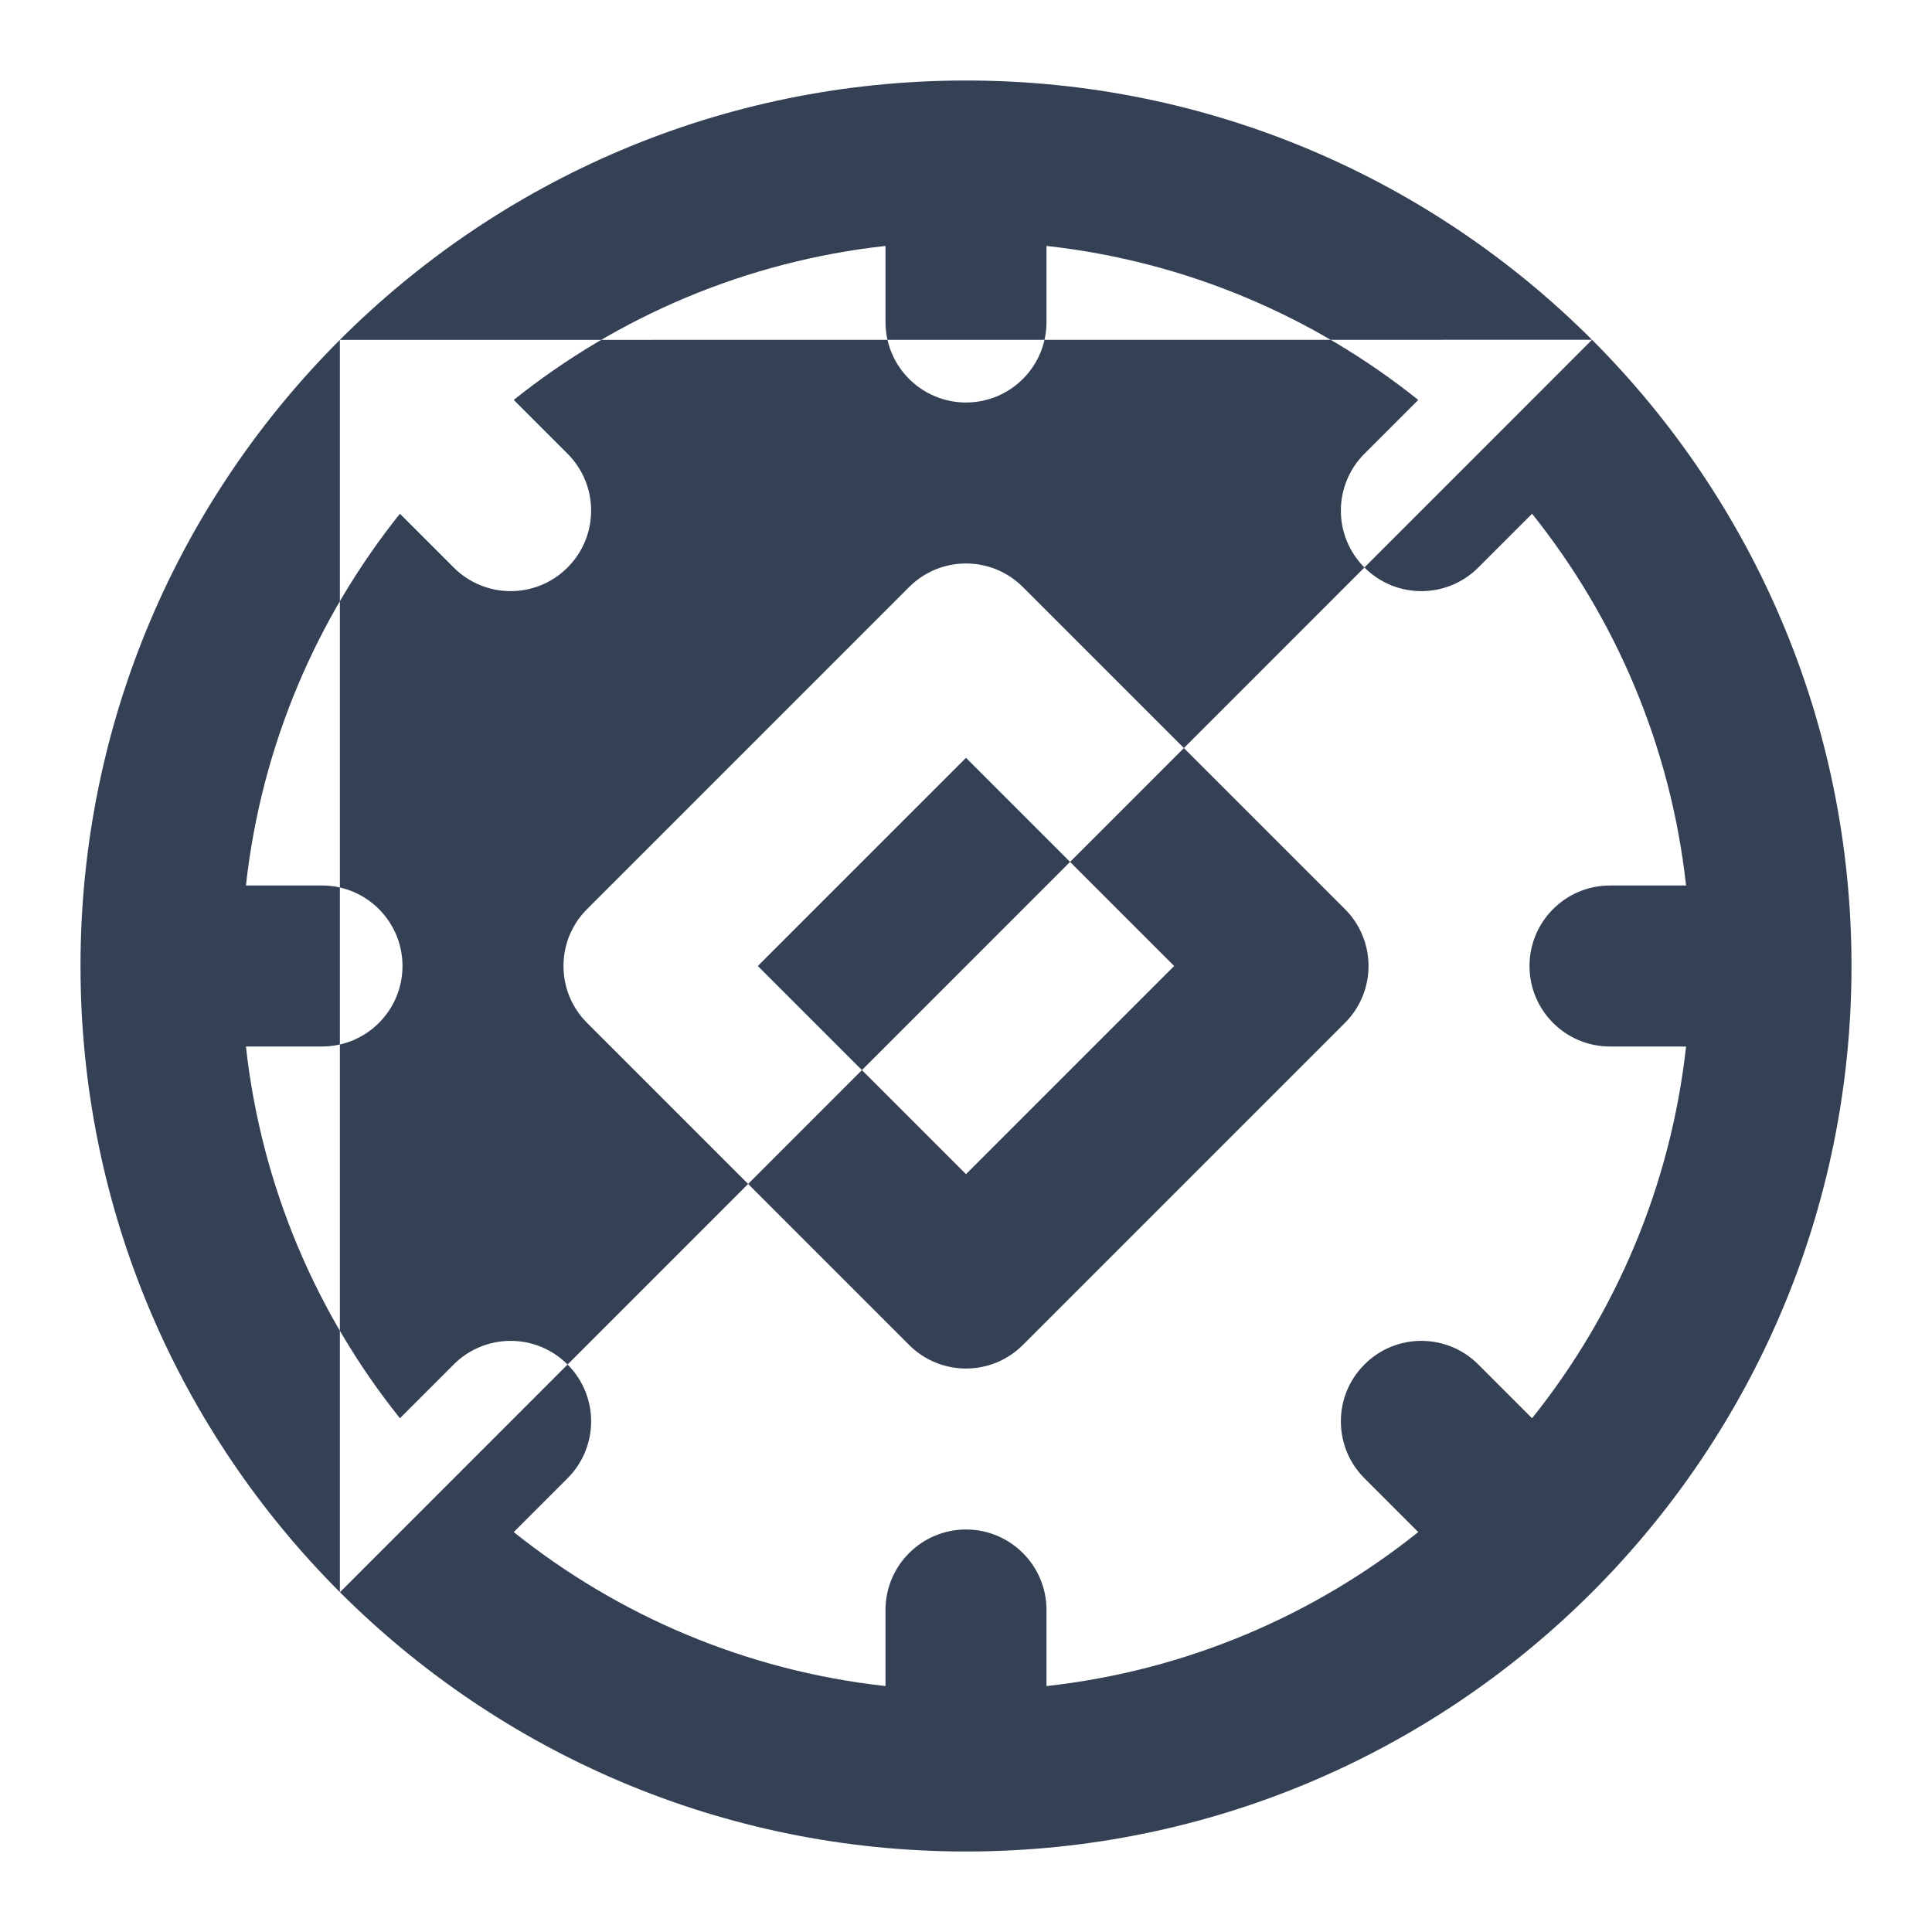 <svg width="24" height="24" viewBox="0 0 24 24" fill="none" xmlns="http://www.w3.org/2000/svg">
<path fill-rule="evenodd" clip-rule="evenodd" d="M3.055 11H4C4.552 11 5 11.448 5 12C5 12.552 4.552 13 4 13H3.055C3.247 14.736 3.932 16.323 4.968 17.618L5.636 16.95C6.027 16.559 6.66 16.559 7.05 16.95C7.441 17.34 7.441 17.973 7.05 18.364L6.382 19.032C7.677 20.068 9.264 20.753 11 20.945V20C11 19.448 11.448 19 12 19C12.552 19 13 19.448 13 20V20.945C14.736 20.753 16.323 20.068 17.618 19.032L16.95 18.364C16.559 17.973 16.559 17.34 16.95 16.95C17.34 16.559 17.973 16.559 18.364 16.95L19.032 17.618C20.068 16.323 20.753 14.736 20.945 13H20C19.448 13 19 12.552 19 12C19 11.448 19.448 11 20 11H20.945C20.753 9.264 20.068 7.677 19.032 6.382L18.364 7.05C17.973 7.441 17.34 7.441 16.95 7.05C16.559 6.66 16.559 6.027 16.95 5.636L17.618 4.968C16.323 3.932 14.736 3.247 13 3.055V4C13 4.552 12.552 5 12 5C11.448 5 11 4.552 11 4V3.055C9.264 3.247 7.677 3.932 6.382 4.968L7.05 5.636C7.441 6.027 7.441 6.66 7.05 7.05C6.66 7.441 6.027 7.441 5.636 7.05L4.968 6.382C3.932 7.677 3.247 9.264 3.055 11ZM4.222 4.222C2.231 6.212 1 8.962 1 12C1 15.036 2.23 17.785 4.22 19.776C4.22 19.777 4.221 19.777 4.222 19.778M4.223 19.779C6.213 21.769 8.963 23 12 23C15.036 23 17.785 21.77 19.776 19.78C19.777 19.78 19.777 19.779 19.778 19.778C19.779 19.778 19.779 19.777 19.779 19.777C21.769 17.787 23 15.037 23 12C23 8.962 21.768 6.212 19.777 4.221M19.777 4.221C17.787 2.231 15.037 1 12 1C8.962 1 6.212 2.231 4.222 4.222M11.293 7.293C11.683 6.902 12.317 6.902 12.707 7.293L16.707 11.293C17.098 11.683 17.098 12.317 16.707 12.707L12.707 16.707C12.317 17.098 11.683 17.098 11.293 16.707L7.293 12.707C6.902 12.317 6.902 11.683 7.293 11.293L11.293 7.293ZM9.414 12L12 14.586L14.586 12L12 9.414L9.414 12Z" fill="#344054"/>
</svg>
